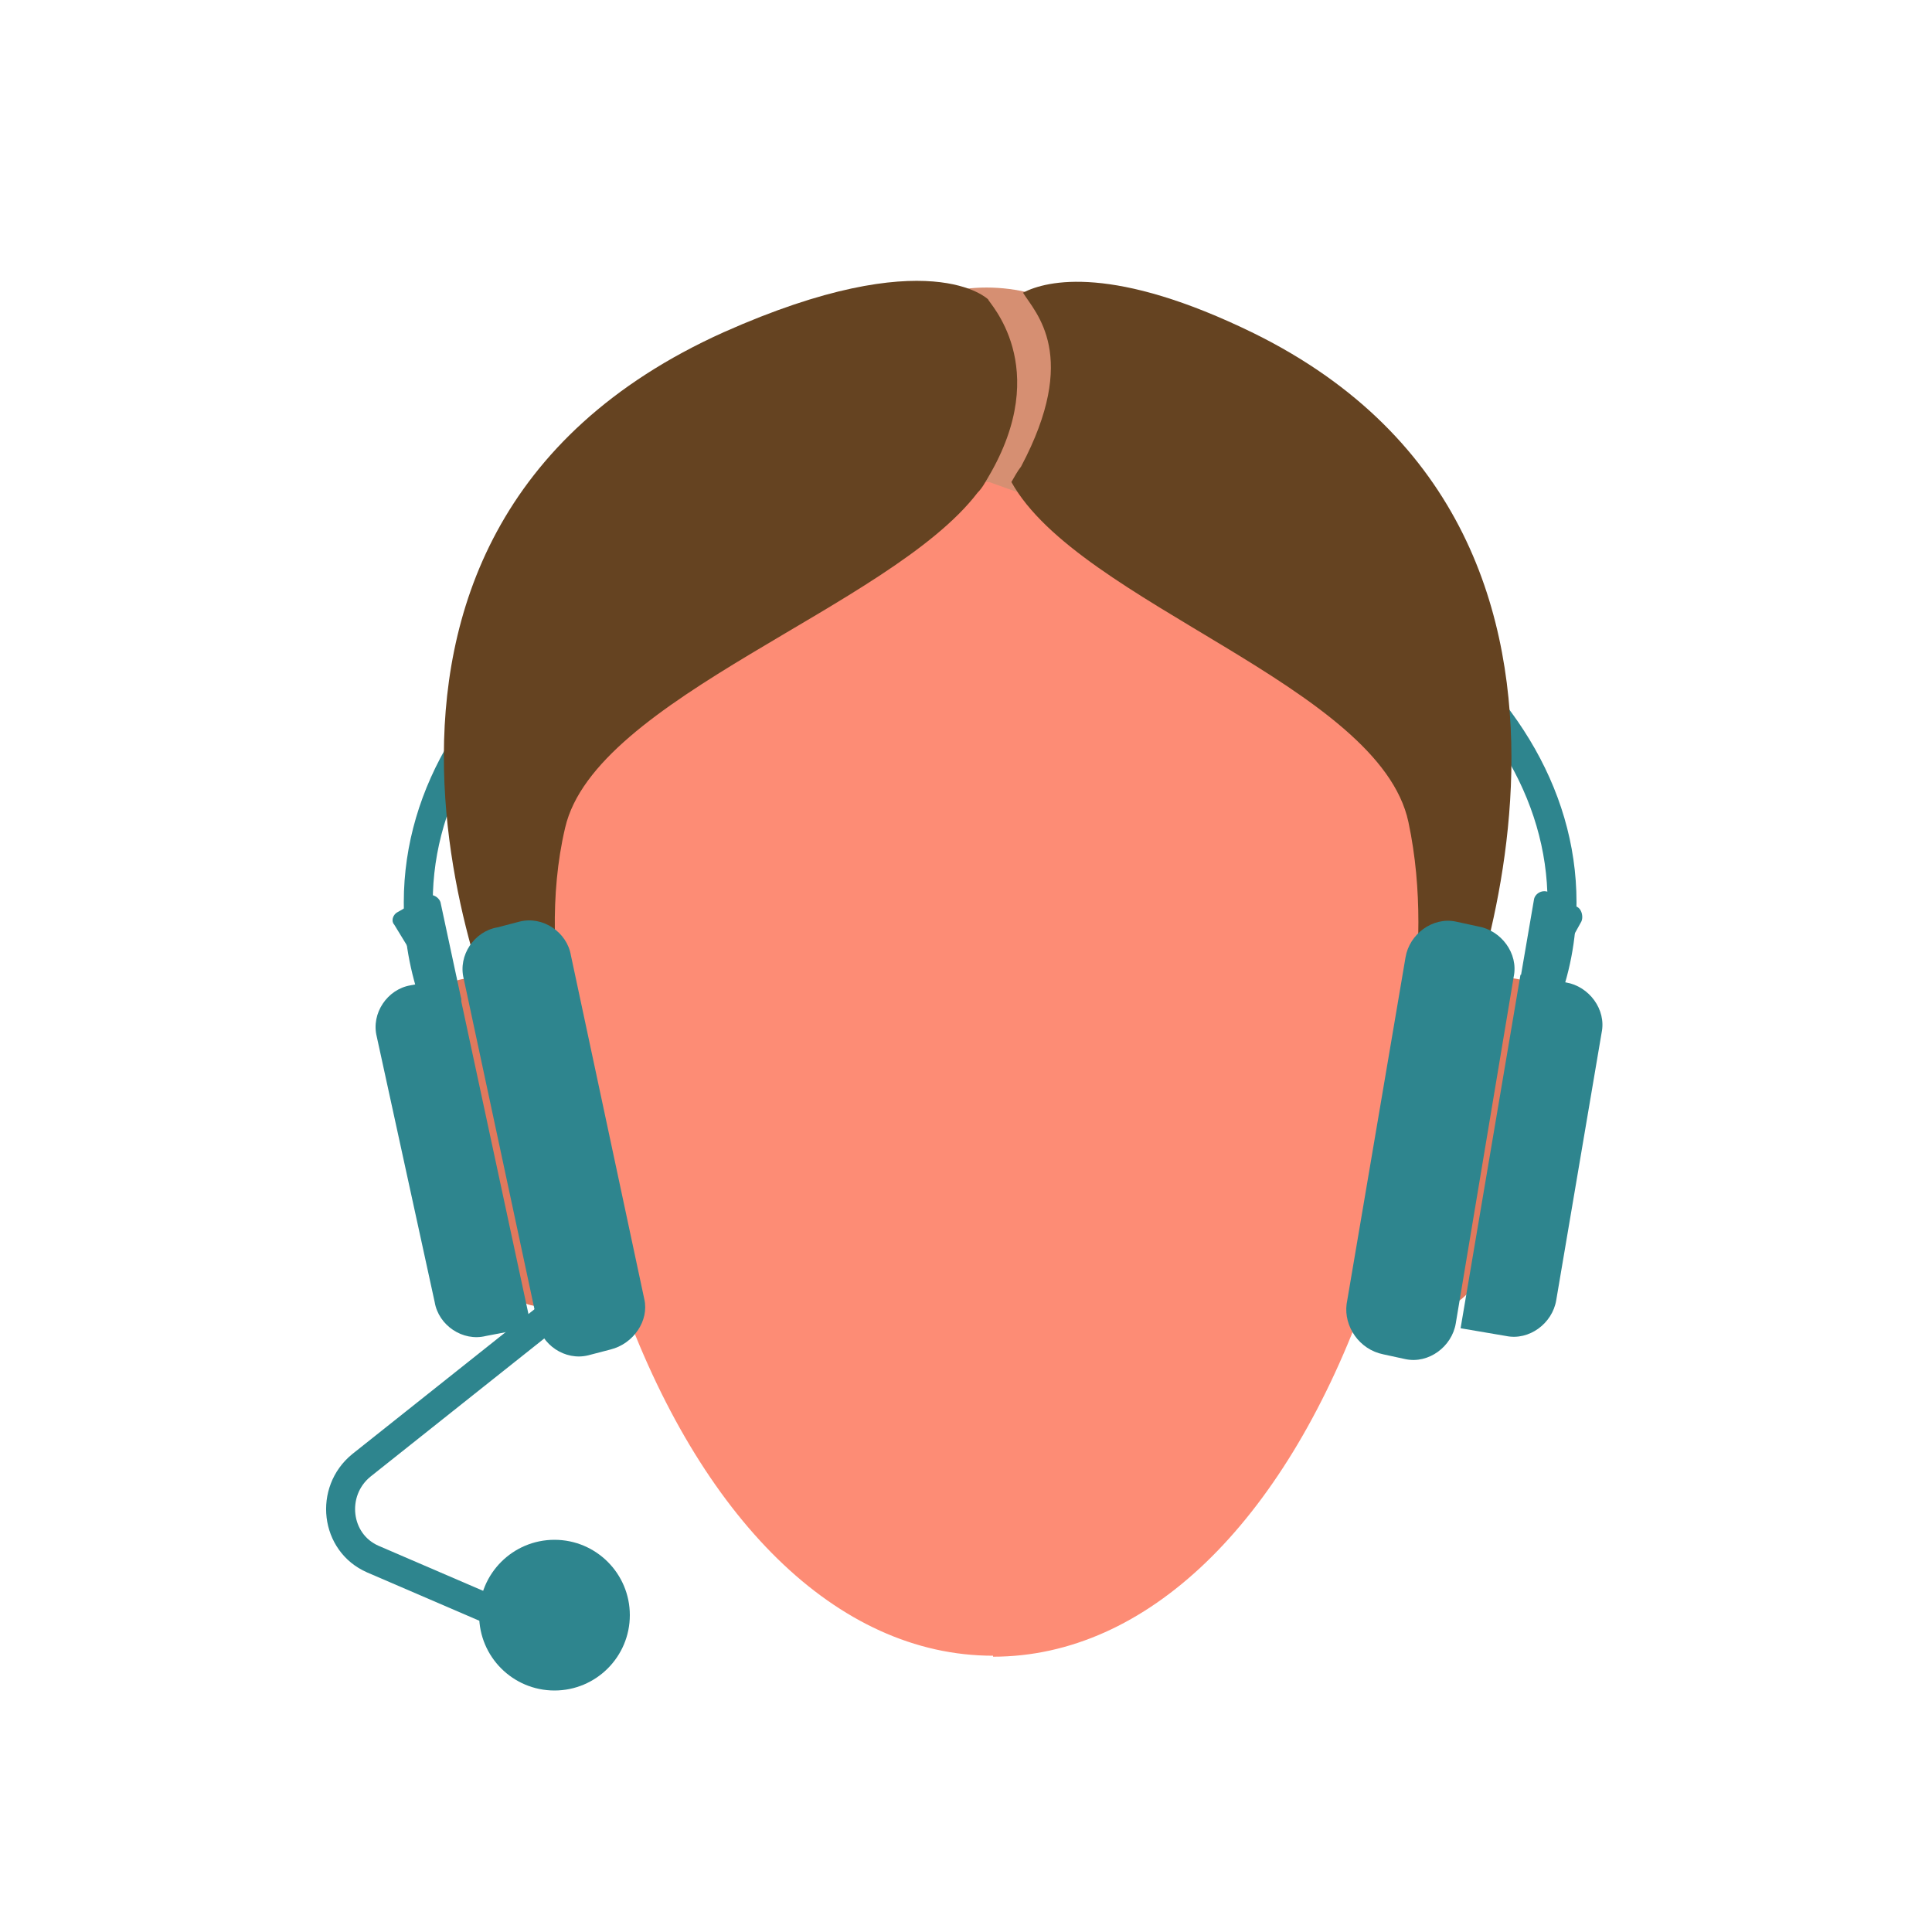 <?xml version="1.0" encoding="utf-8"?>
<!-- Generator: Adobe Illustrator 26.0.3, SVG Export Plug-In . SVG Version: 6.00 Build 0)  -->
<svg version="1.1" id="Calque_1" xmlns="http://www.w3.org/2000/svg" xmlns:xlink="http://www.w3.org/1999/xlink" x="0px" y="0px"
	 viewBox="0 0 200 200" style="enable-background:new 0 0 200 200;" xml:space="preserve">
<style type="text/css">
	.st0{fill:none;stroke:#2E858E;stroke-width:3;stroke-miterlimit:10;}
	.st1{fill:#E1795D;}
	.st2{fill:#FD8C75;}
	.st3{fill:#D68F72;}
	.st4{fill:#654321;}
	.st5{fill:#2E858E;}
</style>
<path class="st0" d="M45.1,103.6c-1.2-3.3-1.8-6.7-1.8-10.2c0-22.8,26.5-41.3,59.2-41.3s59.2,18.5,59.2,41.3c0,3.7-0.7,7.2-2,10.5"
	/>
<g>
	<path class="st1" d="M67.3,132l-8.6-26c0,0-8.4-8.6-14.4-2.7c-4,4,5.4,30.7,10.6,31.8C63.6,137.1,67.3,132,67.3,132z"/>
	<path class="st1" d="M137.7,132l8.6-26c0,0,8.4-8.6,14.4-2.7c4,4-5.4,30.7-10.6,31.8C141.4,137.1,137.7,132,137.7,132z"/>
	<path class="st2" d="M102.7,39.4L102.7,39.4c-25.3-0.1-45.8,11.8-45.8,48.2c0,8.4,0.6,16.8,1.9,25.1c1.2,7.3,3,14.4,5.4,21.4
		c8.2,23,22.4,37.3,38.6,37.3v0.1c16,0,30-13.9,38.3-36.4c3.4-9.4,5.6-19.2,6.7-29.2c0.6-6,1.1-12.2,1.1-18.2
		C148.6,51.3,128.1,39.4,102.7,39.4z"/>
</g>
<path class="st3" d="M75.9,40.5C75.5,39.7,99.1,30,99.1,30l0.1,0c3.1-0.5,6.3-0.2,9.3,0.9c3,1.1,6.4,2.7,6.7,4
	c0.5,2.4,2.1,15.7,2.1,15.7l-8.2,1.7l-6.7-2.4c0,0-8.6,0-10.3-0.7C90.5,48.3,75.9,40.5,75.9,40.5z"/>
<path class="st4" d="M102.3,49.4c-0.3,0.5-0.6,1.1-1.1,1.6c-9.1,11.9-39.6,21.2-42.7,34.7c-3.3,14,2.1,29.7,2.1,29.7
	s-7.4-6.3-7.8-6.4c-0.4-0.1-25.2-53.3,22.1-74.6c21.3-9.5,27.4-3.4,27.4-3.4C102.2,31.2,109.1,37.9,102.3,49.4z"/>
<path class="st4" d="M150.1,109.3c-0.4,0.1-5.8,4.1-5.8,4.1s4.5-14.2,1.5-28.3s-34.1-22.6-41.1-35.2c0.3-0.5,0.6-1.1,1-1.6
	c6.1-11.5,1.5-15.9,0.2-18c2.5-1.3,9.4-2.9,23.9,4.2C173.4,56,150.5,109.1,150.1,109.3z"/>
<g>
	<path class="st5" d="M63.2,139.7l-2.3,0.6c-2.4,0.6-4.9-1.1-5.3-3.5L48,101.3c-0.6-2.4,1.1-4.9,3.5-5.3l2.3-0.6
		c2.4-0.6,4.9,1.1,5.3,3.5l7.6,35.6C67.2,136.7,65.6,139.1,63.2,139.7z"/>
	<path class="st5" d="M55,137.4l-4.7,0.9c-2.4,0.6-4.9-1.1-5.3-3.5l-6-27.5c-0.6-2.4,1.1-4.9,3.5-5.3l4.7-0.9L55,137.4z"/>
	<path class="st5" d="M41.2,94.4l2.8-1.6c0.6-0.4,1.4,0,1.6,0.6l2.1,9.8c0.2,0.5-0.2,1-0.7,1.2l0,0c-0.5,0.2-0.9,0-1.2-0.5l-5-8.2
		C40.5,95.4,40.6,94.7,41.2,94.4z"/>
</g>
<g>
	<path class="st5" d="M143.2,140.2l2.3,0.5c2.4,0.5,4.8-1.3,5.2-3.7l6-35.9c0.5-2.4-1.3-4.8-3.7-5.2l-2.3-0.5
		c-2.4-0.5-4.8,1.3-5.2,3.7l-6.1,35.9C139.1,137.3,140.7,139.7,143.2,140.2z"/>
	<path class="st5" d="M151.2,137.5l4.7,0.8c2.4,0.5,4.8-1.3,5.2-3.7l4.7-27.7c0.5-2.4-1.3-4.8-3.7-5.2l-4.7-0.8L151.2,137.5z"/>
	<path class="st5" d="M163.3,93.9l-2.9-1.5c-0.7-0.4-1.5,0.1-1.6,0.7l-1.7,9.9c-0.2,0.5,0.3,1,0.8,1.2l0,0c0.5,0.2,0.9,0,1.2-0.5
		l4.6-8.3C163.9,95,163.8,94.2,163.3,93.9z"/>
</g>
<path class="st0" d="M57.4,135.8l-20,15.9c-3.3,2.7-2.7,8,1.2,9.7l13.7,5.9"/>
<circle class="st5" cx="57.4" cy="167.2" r="7.8"/>
</svg>
